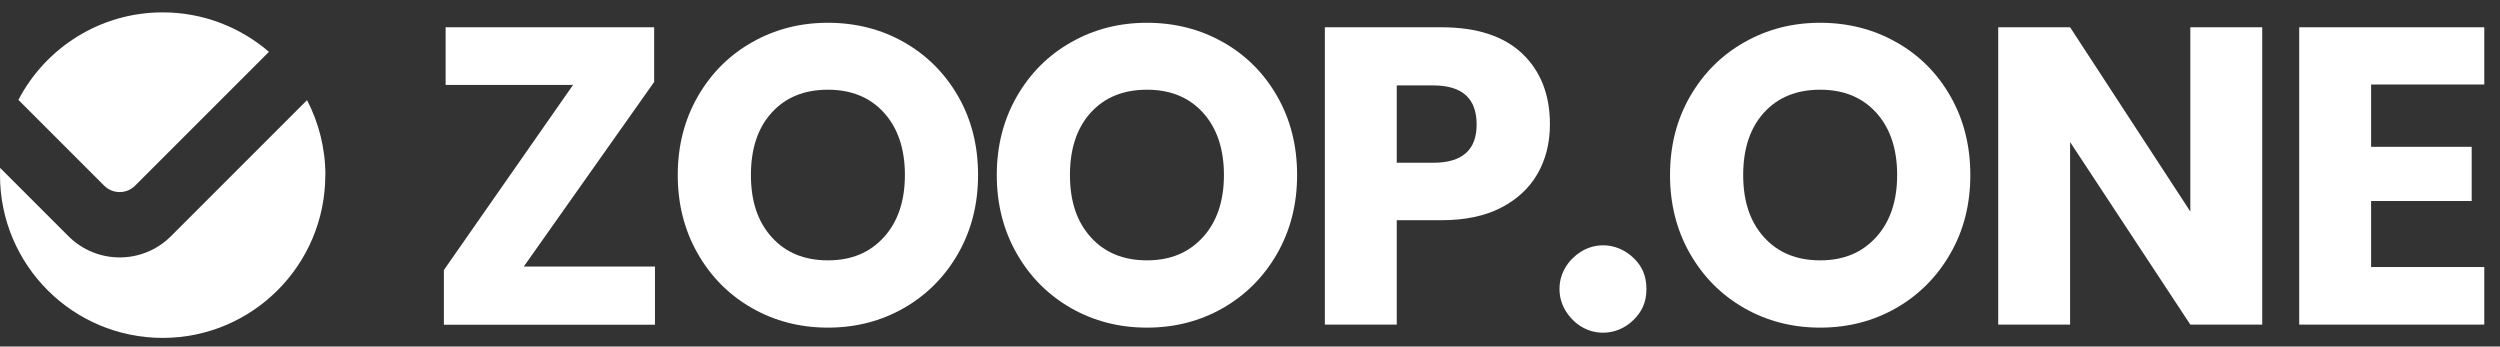 <svg width="101" height="14" viewBox="0 0 101 14" fill="none" xmlns="http://www.w3.org/2000/svg">
<rect x="0" y="0" width="101" height="14" fill="#333333" stroke="none"/>
<path d="M13.142 7.076C13.142 10.704 10.2 13.651 6.571 13.651C2.942 13.651 0 10.709 0 7.076C0 6.978 0 6.88 0.005 6.782L2.765 9.542C3.909 10.686 5.763 10.686 6.907 9.542L12.404 4.045C12.876 4.951 13.146 5.988 13.146 7.08" fill="white"/>
<path d="M10.863 2.097L5.459 7.5C5.114 7.846 4.553 7.846 4.208 7.5L0.743 4.035C1.84 1.934 4.04 0.5 6.571 0.5C8.21 0.5 9.709 1.102 10.863 2.092" fill="white"/>
<path d="M21.16 10.769H26.461V13.118H17.933V10.909L23.15 3.432H18.003V1.102H26.428V3.311L21.16 10.769Z" fill="white"/>
<path d="M36.53 1.71C37.454 2.237 38.178 2.966 38.715 3.9C39.248 4.834 39.514 5.889 39.514 7.071C39.514 8.252 39.243 9.308 38.706 10.247C38.169 11.185 37.436 11.918 36.516 12.446C35.591 12.974 34.568 13.236 33.447 13.236C32.327 13.236 31.304 12.974 30.379 12.446C29.454 11.918 28.726 11.185 28.189 10.247C27.652 9.308 27.381 8.248 27.381 7.071C27.381 5.894 27.652 4.839 28.189 3.9C28.726 2.966 29.454 2.233 30.379 1.71C31.304 1.182 32.327 0.92 33.447 0.92C34.568 0.92 35.61 1.182 36.53 1.71V1.71ZM31.178 4.549C30.617 5.166 30.337 6.006 30.337 7.071C30.337 8.136 30.617 8.962 31.178 9.583C31.738 10.205 32.495 10.518 33.447 10.518C34.4 10.518 35.143 10.205 35.708 9.583C36.273 8.962 36.558 8.122 36.558 7.071C36.558 6.02 36.277 5.18 35.717 4.558C35.157 3.937 34.4 3.624 33.447 3.624C32.495 3.624 31.738 3.933 31.178 4.549" fill="white"/>
<path d="M49.423 1.71C50.348 2.237 51.072 2.966 51.604 3.9C52.137 4.834 52.403 5.889 52.403 7.071C52.403 8.252 52.132 9.308 51.595 10.247C51.058 11.185 50.325 11.918 49.405 12.446C48.48 12.974 47.457 13.236 46.337 13.236C45.216 13.236 44.193 12.974 43.268 12.446C42.343 11.918 41.615 11.185 41.078 10.247C40.541 9.308 40.27 8.248 40.27 7.071C40.27 5.894 40.541 4.839 41.078 3.9C41.615 2.966 42.343 2.233 43.268 1.71C44.193 1.182 45.216 0.92 46.337 0.92C47.457 0.92 48.499 1.182 49.419 1.71H49.423ZM44.067 4.549C43.506 5.166 43.226 6.006 43.226 7.071C43.226 8.136 43.506 8.962 44.067 9.583C44.627 10.205 45.384 10.518 46.337 10.518C47.289 10.518 48.027 10.205 48.597 9.583C49.162 8.962 49.447 8.122 49.447 7.071C49.447 6.02 49.166 5.18 48.606 4.558C48.046 3.937 47.289 3.624 46.337 3.624C45.384 3.624 44.627 3.933 44.067 4.549" fill="white"/>
<path d="M56.429 8.901V13.114H53.524V1.102H58.231C59.66 1.102 60.749 1.457 61.496 2.162C62.243 2.872 62.617 3.825 62.617 5.025C62.617 5.772 62.449 6.44 62.117 7.019C61.781 7.603 61.286 8.06 60.632 8.397C59.973 8.733 59.175 8.896 58.236 8.896H56.433L56.429 8.901ZM59.656 5.03C59.656 3.974 59.072 3.451 57.904 3.451H56.429V6.575H57.904C59.072 6.575 59.656 6.062 59.656 5.03Z" fill="white"/>
<path d="M63.532 12.913C63.313 12.694 63.004 12.287 63.004 11.675C63.004 11.064 63.308 10.657 63.532 10.438C63.938 10.032 64.396 9.91 64.77 9.91C65.195 9.91 65.652 10.078 66.026 10.452C66.316 10.741 66.516 11.115 66.516 11.675C66.516 12.236 66.311 12.61 66.007 12.913C65.652 13.268 65.209 13.441 64.765 13.441C64.391 13.441 63.934 13.324 63.527 12.913" fill="white"/>
<path d="M76.622 1.71C77.547 2.237 78.275 2.966 78.803 3.9C79.335 4.834 79.601 5.889 79.601 7.071C79.601 8.252 79.335 9.308 78.793 10.247C78.256 11.185 77.523 11.918 76.603 12.446C75.678 12.974 74.656 13.236 73.535 13.236C72.414 13.236 71.391 12.974 70.467 12.446C69.542 11.918 68.814 11.185 68.276 10.247C67.739 9.308 67.469 8.248 67.469 7.071C67.469 5.894 67.735 4.839 68.276 3.9C68.814 2.966 69.542 2.233 70.467 1.71C71.391 1.182 72.414 0.92 73.535 0.92C74.656 0.92 75.697 1.182 76.617 1.71H76.622ZM71.265 4.549C70.705 5.166 70.425 6.006 70.425 7.071C70.425 8.136 70.705 8.962 71.265 9.583C71.826 10.205 72.582 10.518 73.535 10.518C74.488 10.518 75.225 10.205 75.795 9.583C76.36 8.962 76.645 8.122 76.645 7.071C76.645 6.02 76.365 5.18 75.805 4.558C75.244 3.937 74.488 3.624 73.535 3.624C72.582 3.624 71.826 3.933 71.265 4.549" fill="white"/>
<path d="M91.394 13.114H88.489L83.632 5.739V13.114H80.728V1.102H83.632L88.489 8.546V1.102H91.394V13.114Z" fill="white"/>
<path d="M95.793 3.414V5.931H99.856V8.121H95.793V10.788H100.365V13.114H92.888V1.102H100.365V3.414H95.793Z" fill="white"/>
</svg>
